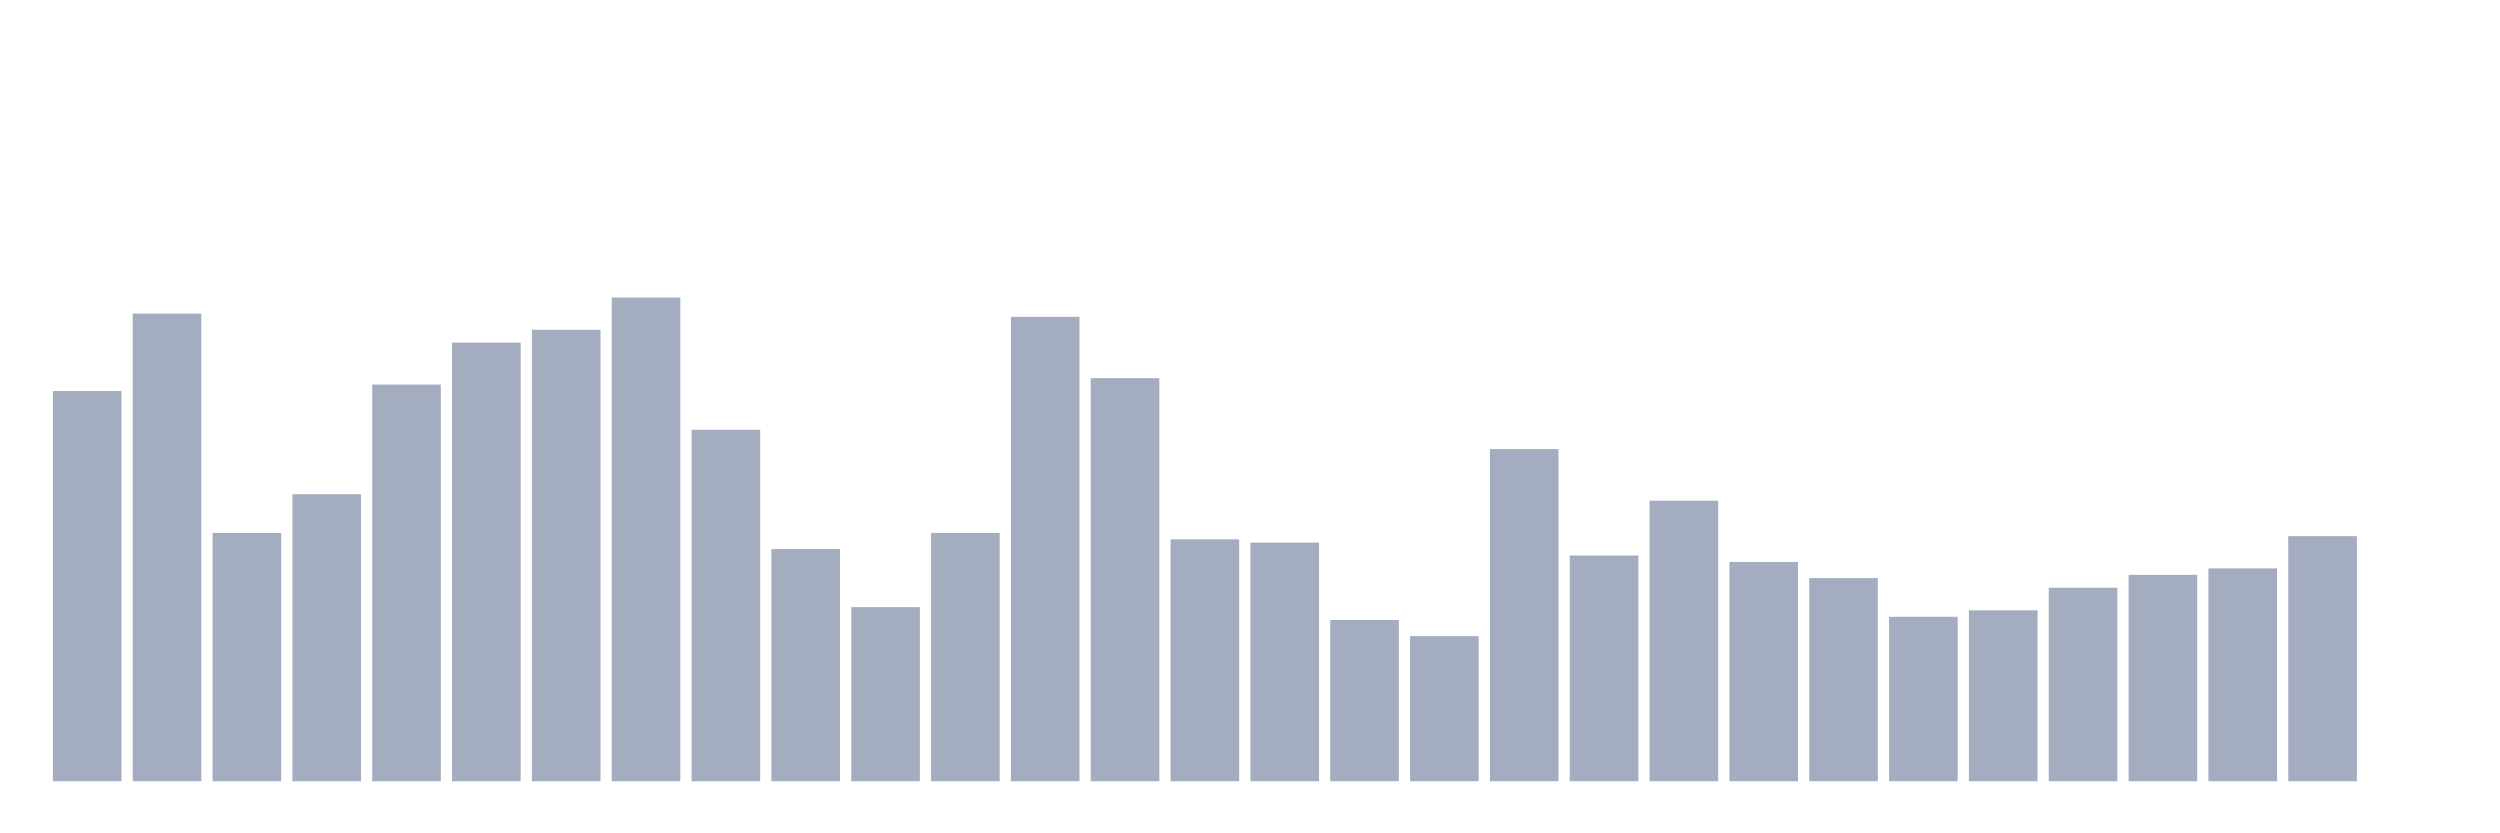 <svg xmlns="http://www.w3.org/2000/svg" viewBox="0 0 480 160"><g transform="translate(10,10)"><rect class="bar" x="0.153" width="13.175" y="65.077" height="74.923" fill="rgb(164,173,192)"></rect><rect class="bar" x="15.482" width="13.175" y="50.217" height="89.783" fill="rgb(164,173,192)"></rect><rect class="bar" x="30.81" width="13.175" y="92.322" height="47.678" fill="rgb(164,173,192)"></rect><rect class="bar" x="46.138" width="13.175" y="84.892" height="55.108" fill="rgb(164,173,192)"></rect><rect class="bar" x="61.466" width="13.175" y="63.839" height="76.161" fill="rgb(164,173,192)"></rect><rect class="bar" x="76.794" width="13.175" y="55.789" height="84.211" fill="rgb(164,173,192)"></rect><rect class="bar" x="92.123" width="13.175" y="53.313" height="86.687" fill="rgb(164,173,192)"></rect><rect class="bar" x="107.451" width="13.175" y="47.121" height="92.879" fill="rgb(164,173,192)"></rect><rect class="bar" x="122.779" width="13.175" y="72.508" height="67.492" fill="rgb(164,173,192)"></rect><rect class="bar" x="138.107" width="13.175" y="95.418" height="44.582" fill="rgb(164,173,192)"></rect><rect class="bar" x="153.436" width="13.175" y="106.563" height="33.437" fill="rgb(164,173,192)"></rect><rect class="bar" x="168.764" width="13.175" y="92.322" height="47.678" fill="rgb(164,173,192)"></rect><rect class="bar" x="184.092" width="13.175" y="50.836" height="89.164" fill="rgb(164,173,192)"></rect><rect class="bar" x="199.42" width="13.175" y="62.601" height="77.399" fill="rgb(164,173,192)"></rect><rect class="bar" x="214.748" width="13.175" y="93.56" height="46.44" fill="rgb(164,173,192)"></rect><rect class="bar" x="230.077" width="13.175" y="94.18" height="45.82" fill="rgb(164,173,192)"></rect><rect class="bar" x="245.405" width="13.175" y="109.04" height="30.96" fill="rgb(164,173,192)"></rect><rect class="bar" x="260.733" width="13.175" y="112.136" height="27.864" fill="rgb(164,173,192)"></rect><rect class="bar" x="276.061" width="13.175" y="76.223" height="63.777" fill="rgb(164,173,192)"></rect><rect class="bar" x="291.39" width="13.175" y="96.656" height="43.344" fill="rgb(164,173,192)"></rect><rect class="bar" x="306.718" width="13.175" y="86.13" height="53.87" fill="rgb(164,173,192)"></rect><rect class="bar" x="322.046" width="13.175" y="97.895" height="42.105" fill="rgb(164,173,192)"></rect><rect class="bar" x="337.374" width="13.175" y="100.991" height="39.009" fill="rgb(164,173,192)"></rect><rect class="bar" x="352.702" width="13.175" y="108.421" height="31.579" fill="rgb(164,173,192)"></rect><rect class="bar" x="368.031" width="13.175" y="107.183" height="32.817" fill="rgb(164,173,192)"></rect><rect class="bar" x="383.359" width="13.175" y="102.848" height="37.152" fill="rgb(164,173,192)"></rect><rect class="bar" x="398.687" width="13.175" y="100.372" height="39.628" fill="rgb(164,173,192)"></rect><rect class="bar" x="414.015" width="13.175" y="99.133" height="40.867" fill="rgb(164,173,192)"></rect><rect class="bar" x="429.344" width="13.175" y="92.941" height="47.059" fill="rgb(164,173,192)"></rect><rect class="bar" x="444.672" width="13.175" y="140" height="0" fill="rgb(164,173,192)"></rect></g></svg>